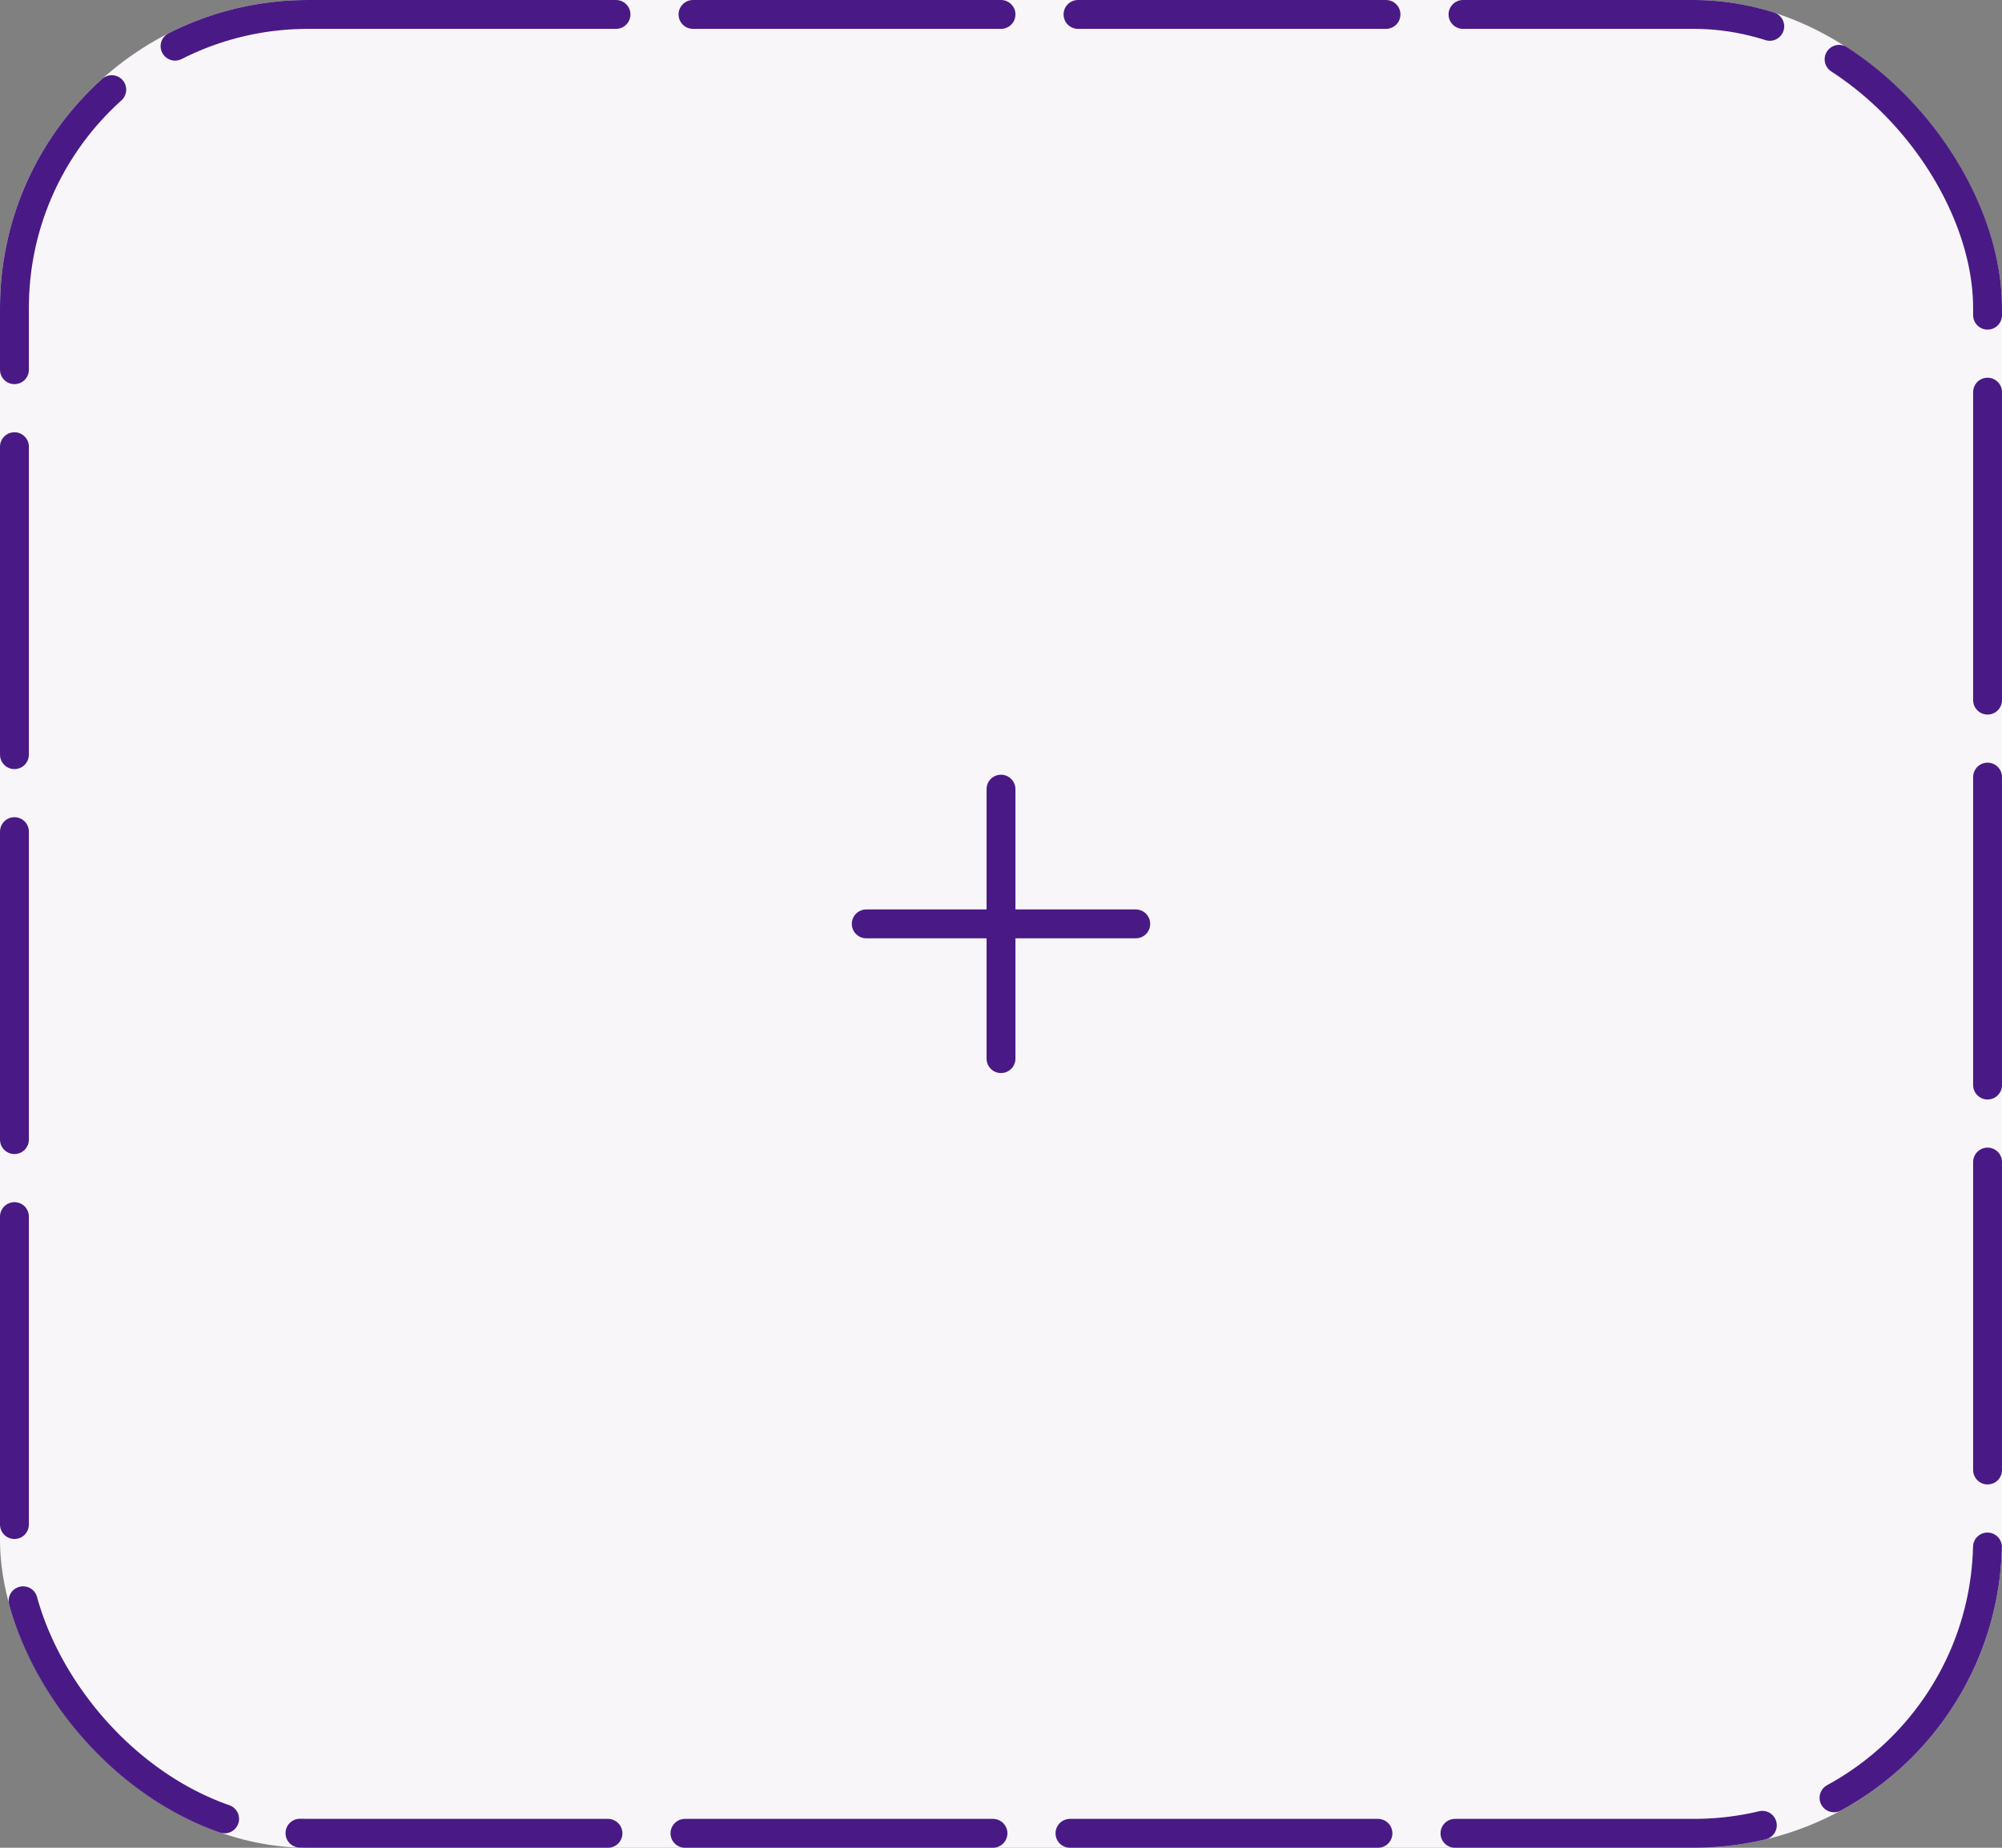 <svg xmlns="http://www.w3.org/2000/svg" width="104" height="96" viewBox="0 0 104 96">
  <rect x="0" y="0" width="104" height="96" fill="#808080" stroke="none"/>
  <g id="Group_579" data-name="Group 579" transform="translate(-255 -344)">
    <g id="Rectangle_1143" data-name="Rectangle 1143" transform="translate(255 344)" fill="#f8f6f9" stroke="#491a85" stroke-linecap="round" stroke-width="1.5" stroke-dasharray="16 4">
      <rect width="104" height="96" rx="16" stroke="none"/>
      <rect x="0.75" y="0.75" width="102.5" height="94.5" rx="15.25" fill="none"/>
    </g>
    <g id="add" transform="translate(295 380)">
      <g id="plus">
        <line id="Line_6" data-name="Line 6" y2="14" transform="translate(12 5)" fill="none" stroke="#491a85" stroke-linecap="round" stroke-linejoin="round" stroke-width="1.5"/>
        <line id="Line_7" data-name="Line 7" x2="14" transform="translate(5 12)" fill="none" stroke="#491a85" stroke-linecap="round" stroke-linejoin="round" stroke-width="1.5"/>
      </g>
    </g>
  </g>
</svg>
